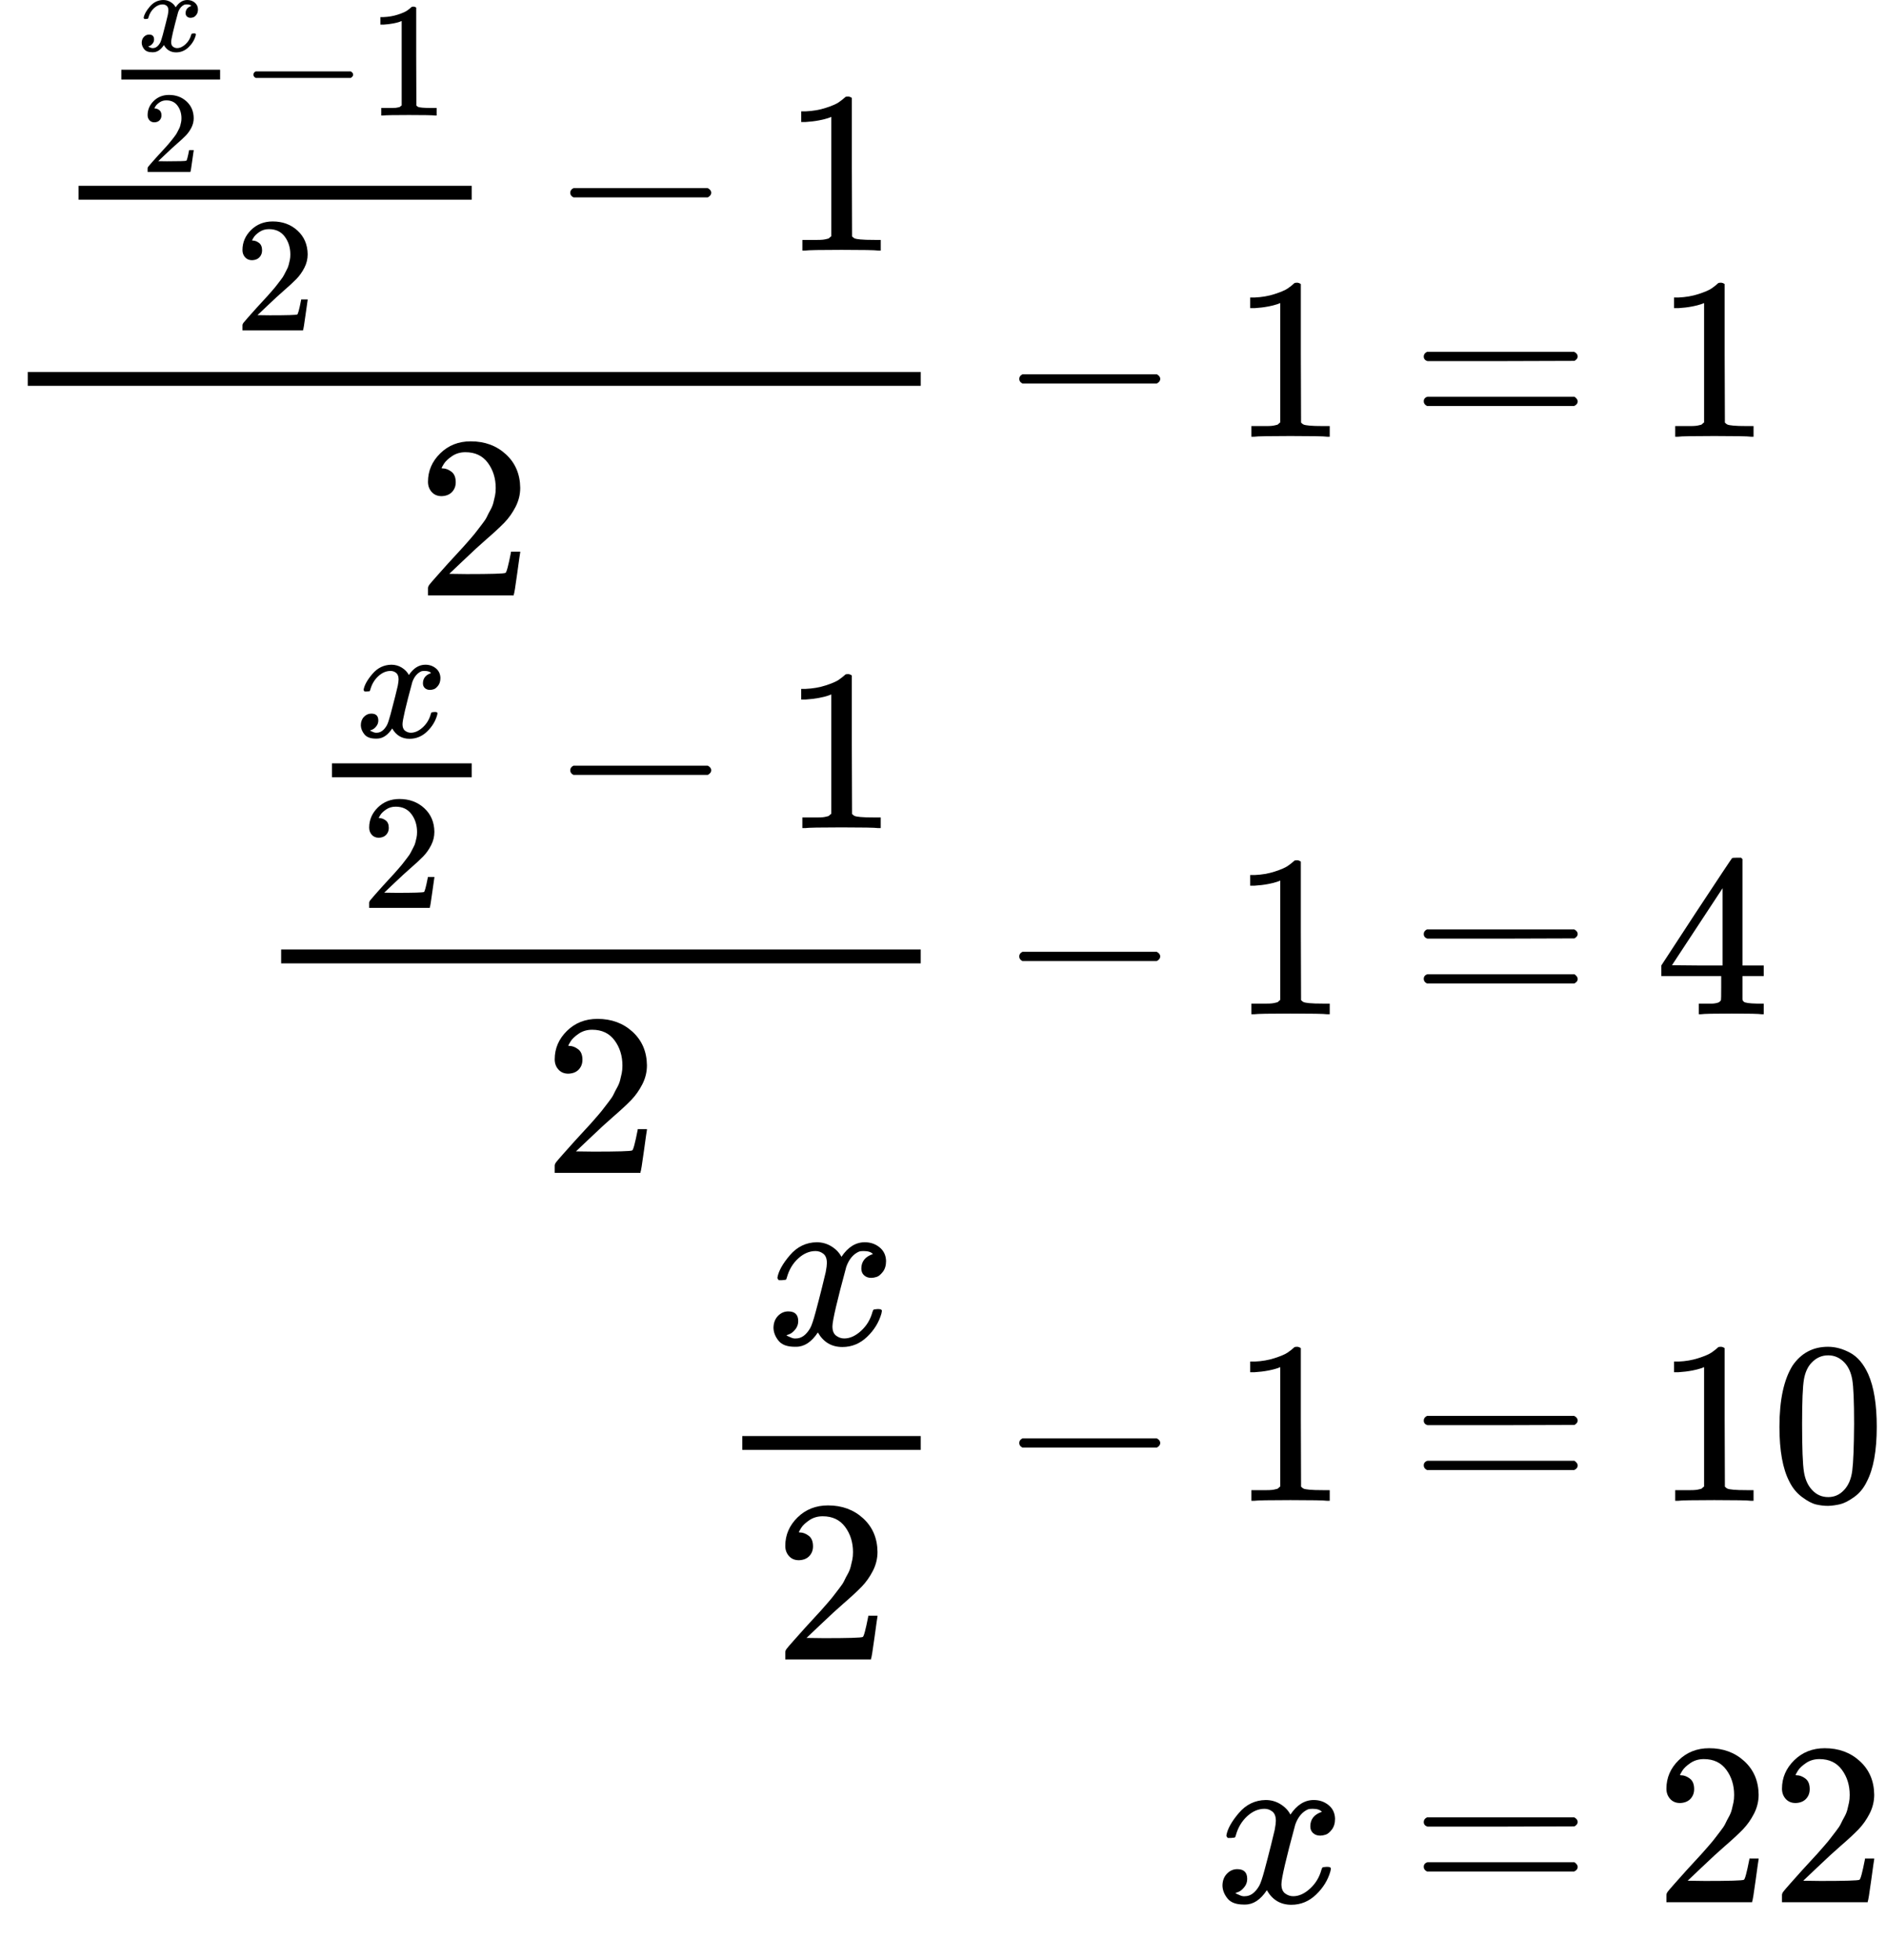 <?xml version="1.0" encoding="UTF-8" standalone="no" ?>
<svg xmlns="http://www.w3.org/2000/svg" width="18.46ex" height="19.177ex" viewBox="0 -4488 8159.3 8476.1" xmlns:xlink="http://www.w3.org/1999/xlink" aria-hidden="true" style=""><defs><path id="MJX-128-TEX-I-1D465" d="M52 289Q59 331 106 386T222 442Q257 442 286 424T329 379Q371 442 430 442Q467 442 494 420T522 361Q522 332 508 314T481 292T458 288Q439 288 427 299T415 328Q415 374 465 391Q454 404 425 404Q412 404 406 402Q368 386 350 336Q290 115 290 78Q290 50 306 38T341 26Q378 26 414 59T463 140Q466 150 469 151T485 153H489Q504 153 504 145Q504 144 502 134Q486 77 440 33T333 -11Q263 -11 227 52Q186 -10 133 -10H127Q78 -10 57 16T35 71Q35 103 54 123T99 143Q142 143 142 101Q142 81 130 66T107 46T94 41L91 40Q91 39 97 36T113 29T132 26Q168 26 194 71Q203 87 217 139T245 247T261 313Q266 340 266 352Q266 380 251 392T217 404Q177 404 142 372T93 290Q91 281 88 280T72 278H58Q52 284 52 289Z"></path><path id="MJX-128-TEX-N-32" d="M109 429Q82 429 66 447T50 491Q50 562 103 614T235 666Q326 666 387 610T449 465Q449 422 429 383T381 315T301 241Q265 210 201 149L142 93L218 92Q375 92 385 97Q392 99 409 186V189H449V186Q448 183 436 95T421 3V0H50V19V31Q50 38 56 46T86 81Q115 113 136 137Q145 147 170 174T204 211T233 244T261 278T284 308T305 340T320 369T333 401T340 431T343 464Q343 527 309 573T212 619Q179 619 154 602T119 569T109 550Q109 549 114 549Q132 549 151 535T170 489Q170 464 154 447T109 429Z"></path><path id="MJX-128-TEX-N-2212" d="M84 237T84 250T98 270H679Q694 262 694 250T679 230H98Q84 237 84 250Z"></path><path id="MJX-128-TEX-N-31" d="M213 578L200 573Q186 568 160 563T102 556H83V602H102Q149 604 189 617T245 641T273 663Q275 666 285 666Q294 666 302 660V361L303 61Q310 54 315 52T339 48T401 46H427V0H416Q395 3 257 3Q121 3 100 0H88V46H114Q136 46 152 46T177 47T193 50T201 52T207 57T213 61V578Z"></path><path id="MJX-128-TEX-N-3D" d="M56 347Q56 360 70 367H707Q722 359 722 347Q722 336 708 328L390 327H72Q56 332 56 347ZM56 153Q56 168 72 173H708Q722 163 722 153Q722 140 707 133H70Q56 140 56 153Z"></path><path id="MJX-128-TEX-N-34" d="M462 0Q444 3 333 3Q217 3 199 0H190V46H221Q241 46 248 46T265 48T279 53T286 61Q287 63 287 115V165H28V211L179 442Q332 674 334 675Q336 677 355 677H373L379 671V211H471V165H379V114Q379 73 379 66T385 54Q393 47 442 46H471V0H462ZM293 211V545L74 212L183 211H293Z"></path><path id="MJX-128-TEX-N-30" d="M96 585Q152 666 249 666Q297 666 345 640T423 548Q460 465 460 320Q460 165 417 83Q397 41 362 16T301 -15T250 -22Q224 -22 198 -16T137 16T82 83Q39 165 39 320Q39 494 96 585ZM321 597Q291 629 250 629Q208 629 178 597Q153 571 145 525T137 333Q137 175 145 125T181 46Q209 16 250 16Q290 16 318 46Q347 76 354 130T362 333Q362 478 354 524T321 597Z"></path></defs><g stroke="currentColor" fill="currentColor" stroke-width="0" transform="matrix(1 0 0 -1 0 0)"><g data-mml-node="math"><g data-mml-node="mtable"><g data-mml-node="mtr" transform="translate(0, 2599.5)"><g data-mml-node="mtd"><g data-mml-node="mfrac"><g data-mml-node="mrow" transform="translate(220, 805)"><g data-mml-node="mfrac"><g data-mml-node="mrow" transform="translate(220, 584) scale(0.707)"><g data-mml-node="mfrac"><g data-mml-node="mi" transform="translate(220, 394) scale(0.707)"><use xlink:href="#MJX-128-TEX-I-1D465"></use></g><g data-mml-node="mn" transform="translate(245.5, -345) scale(0.707)"><use xlink:href="#MJX-128-TEX-N-32"></use></g><rect width="604.5" height="60" x="120" y="220"></rect></g><g data-mml-node="mo" transform="translate(844.5, 0)"><use xlink:href="#MJX-128-TEX-N-2212"></use></g><g data-mml-node="mn" transform="translate(1622.5, 0)"><use xlink:href="#MJX-128-TEX-N-31"></use></g></g><g data-mml-node="mn" transform="translate(793.6, -345) scale(0.707)"><use xlink:href="#MJX-128-TEX-N-32"></use></g><rect width="1700.8" height="60" x="120" y="220"></rect></g><g data-mml-node="mo" transform="translate(2163, 0)"><use xlink:href="#MJX-128-TEX-N-2212"></use></g><g data-mml-node="mn" transform="translate(3163.3, 0)"><use xlink:href="#MJX-128-TEX-N-31"></use></g></g><g data-mml-node="mn" transform="translate(1801.6, -686)"><use xlink:href="#MJX-128-TEX-N-32"></use></g><rect width="3863.3" height="60" x="120" y="220"></rect></g><g data-mml-node="mo" transform="translate(4325.5, 0)"><use xlink:href="#MJX-128-TEX-N-2212"></use></g><g data-mml-node="mn" transform="translate(5325.7, 0)"><use xlink:href="#MJX-128-TEX-N-31"></use></g></g><g data-mml-node="mtd" transform="translate(5825.7, 0)"><g data-mml-node="mi"></g><g data-mml-node="mo" transform="translate(277.8, 0)"><use xlink:href="#MJX-128-TEX-N-3D"></use></g><g data-mml-node="mn" transform="translate(1333.6, 0)"><use xlink:href="#MJX-128-TEX-N-31"></use></g></g></g><g data-mml-node="mtr" transform="translate(0, 102)"><g data-mml-node="mtd" transform="translate(1096.3, 0)"><g data-mml-node="mfrac"><g data-mml-node="mrow" transform="translate(220, 805)"><g data-mml-node="mfrac"><g data-mml-node="mi" transform="translate(220, 394) scale(0.707)"><use xlink:href="#MJX-128-TEX-I-1D465"></use></g><g data-mml-node="mn" transform="translate(245.5, -345) scale(0.707)"><use xlink:href="#MJX-128-TEX-N-32"></use></g><rect width="604.5" height="60" x="120" y="220"></rect></g><g data-mml-node="mo" transform="translate(1066.7, 0)"><use xlink:href="#MJX-128-TEX-N-2212"></use></g><g data-mml-node="mn" transform="translate(2066.9, 0)"><use xlink:href="#MJX-128-TEX-N-31"></use></g></g><g data-mml-node="mn" transform="translate(1253.5, -686)"><use xlink:href="#MJX-128-TEX-N-32"></use></g><rect width="2766.9" height="60" x="120" y="220"></rect></g><g data-mml-node="mo" transform="translate(3229.1, 0)"><use xlink:href="#MJX-128-TEX-N-2212"></use></g><g data-mml-node="mn" transform="translate(4229.4, 0)"><use xlink:href="#MJX-128-TEX-N-31"></use></g></g><g data-mml-node="mtd" transform="translate(5825.7, 0)"><g data-mml-node="mi"></g><g data-mml-node="mo" transform="translate(277.8, 0)"><use xlink:href="#MJX-128-TEX-N-3D"></use></g><g data-mml-node="mn" transform="translate(1333.6, 0)"><use xlink:href="#MJX-128-TEX-N-34"></use></g></g></g><g data-mml-node="mtr" transform="translate(0, -2002)"><g data-mml-node="mtd" transform="translate(3091.3, 0)"><g data-mml-node="mfrac"><g data-mml-node="mi" transform="translate(220, 676)"><use xlink:href="#MJX-128-TEX-I-1D465"></use></g><g data-mml-node="mn" transform="translate(256, -686)"><use xlink:href="#MJX-128-TEX-N-32"></use></g><rect width="772" height="60" x="120" y="220"></rect></g><g data-mml-node="mo" transform="translate(1234.2, 0)"><use xlink:href="#MJX-128-TEX-N-2212"></use></g><g data-mml-node="mn" transform="translate(2234.4, 0)"><use xlink:href="#MJX-128-TEX-N-31"></use></g></g><g data-mml-node="mtd" transform="translate(5825.7, 0)"><g data-mml-node="mi"></g><g data-mml-node="mo" transform="translate(277.8, 0)"><use xlink:href="#MJX-128-TEX-N-3D"></use></g><g data-mml-node="mn" transform="translate(1333.6, 0)"><use xlink:href="#MJX-128-TEX-N-31"></use><use xlink:href="#MJX-128-TEX-N-30" transform="translate(500, 0)"></use></g></g></g><g data-mml-node="mtr" transform="translate(0, -3738)"><g data-mml-node="mtd" transform="translate(5253.7, 0)"><g data-mml-node="mi"><use xlink:href="#MJX-128-TEX-I-1D465"></use></g></g><g data-mml-node="mtd" transform="translate(5825.7, 0)"><g data-mml-node="mi"></g><g data-mml-node="mo" transform="translate(277.8, 0)"><use xlink:href="#MJX-128-TEX-N-3D"></use></g><g data-mml-node="mn" transform="translate(1333.6, 0)"><use xlink:href="#MJX-128-TEX-N-32"></use><use xlink:href="#MJX-128-TEX-N-32" transform="translate(500, 0)"></use></g></g></g></g></g></g></svg>